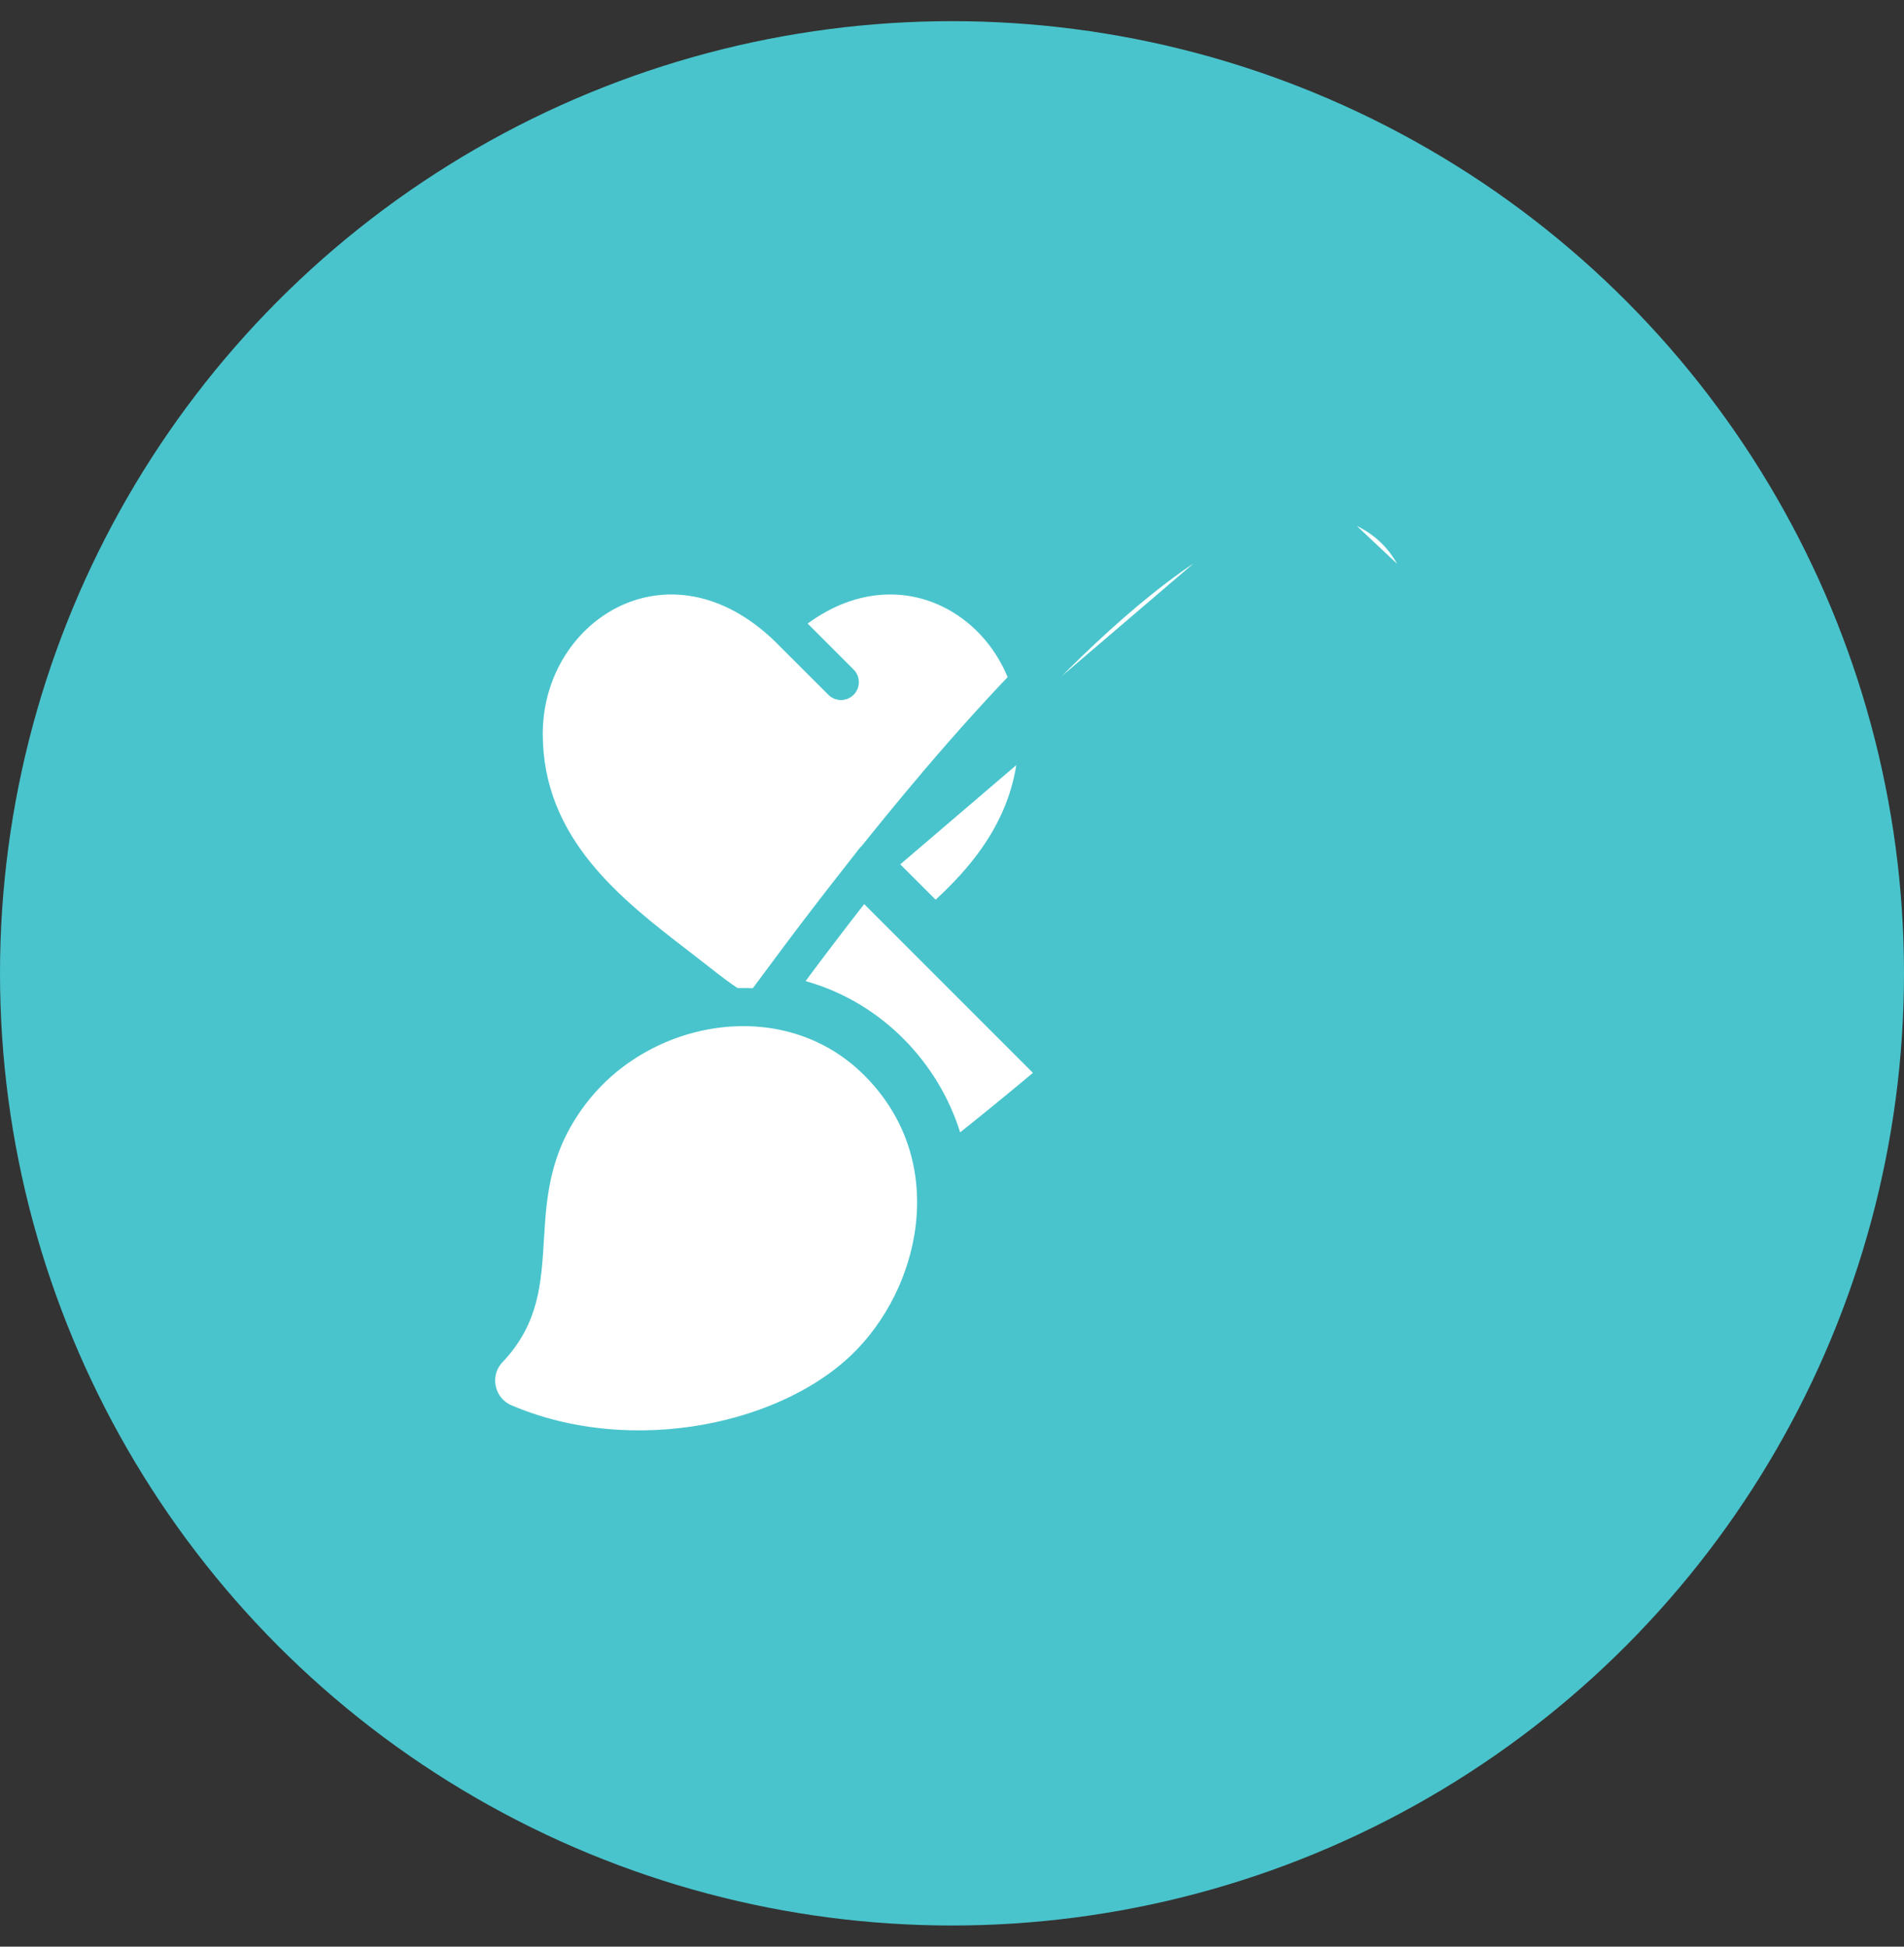 <svg width="45" height="46" viewBox="0 0 45 46" fill="none" xmlns="http://www.w3.org/2000/svg">
<rect x="0" y="0" width="45" height="46" fill="#333333" stroke="none"/>
<circle cx="22.5" cy="23" r="22.5" fill="#49C4CC"/>
<rect x="12.153" y="12.65" width="12.6" height="12.6" rx="4.05" stroke="#49C4CC" stroke-width="0.9"/>
<path d="M16.263 22.464C14.683 21.247 12.828 19.818 12.828 17.34C12.828 14.604 15.922 12.664 18.453 15.294L19.578 16.418C19.743 16.583 20.01 16.583 20.175 16.418C20.34 16.253 20.339 15.986 20.175 15.822L19.088 14.735C21.473 12.989 24.078 14.83 24.078 17.34C24.078 19.818 22.223 21.247 20.643 22.464C20.479 22.59 20.318 22.715 20.162 22.837C19.578 23.298 19.016 23.731 18.453 23.731C17.891 23.731 17.328 23.298 16.744 22.837C16.588 22.715 16.427 22.59 16.263 22.464Z" fill="white"/>
<path d="M18.678 22.915L18.288 23.44L18.918 23.617C20.594 24.087 21.802 25.413 22.263 26.892L22.459 27.52L22.973 27.11C23.457 26.724 24.049 26.244 24.701 25.697L25.078 25.381L24.731 25.034L20.743 21.046L20.384 20.686L20.07 21.087C19.53 21.779 19.056 22.405 18.678 22.915Z" fill="white" stroke="#49C4CC" stroke-width="0.9"/>
<path d="M20.615 20.399L20.868 20.085C21.833 18.888 23.467 16.912 25.249 15.192C26.14 14.333 27.077 13.528 27.995 12.915C28.905 12.307 29.837 11.86 30.71 11.768L20.615 20.399ZM20.615 20.399L20.901 20.685M20.615 20.399L20.901 20.685M20.901 20.685L25.063 24.848L25.359 25.144M20.901 20.685L25.359 25.144M25.359 25.144L25.675 24.871M25.359 25.144L25.675 24.871M25.675 24.871C26.85 23.858 28.806 22.129 30.491 20.261M25.675 24.871L30.491 20.261M30.491 20.261C31.334 19.328 32.118 18.35 32.705 17.401M30.491 20.261L32.705 17.401M32.705 17.401C33.286 16.462 33.701 15.506 33.748 14.626M32.705 17.401L33.748 14.626M33.748 14.626C33.843 12.867 32.45 11.584 30.71 11.768L33.748 14.626Z" fill="white" stroke="#49C4CC" stroke-width="0.9"/>
<path d="M13.565 25.712L13.565 25.712C12.548 26.983 12.471 28.2 12.408 29.24C12.345 30.282 12.295 31.094 11.55 31.879C11.032 32.425 11.217 33.323 11.91 33.62L12.087 33.206L11.91 33.62C13.443 34.276 15.161 34.386 16.711 34.106C18.257 33.826 19.68 33.148 20.602 32.175C22.302 30.384 22.883 27.23 20.746 25.093C18.674 23.021 15.264 23.588 13.565 25.712Z" fill="white" stroke="#49C4CC" stroke-width="0.9"/>
</svg>
